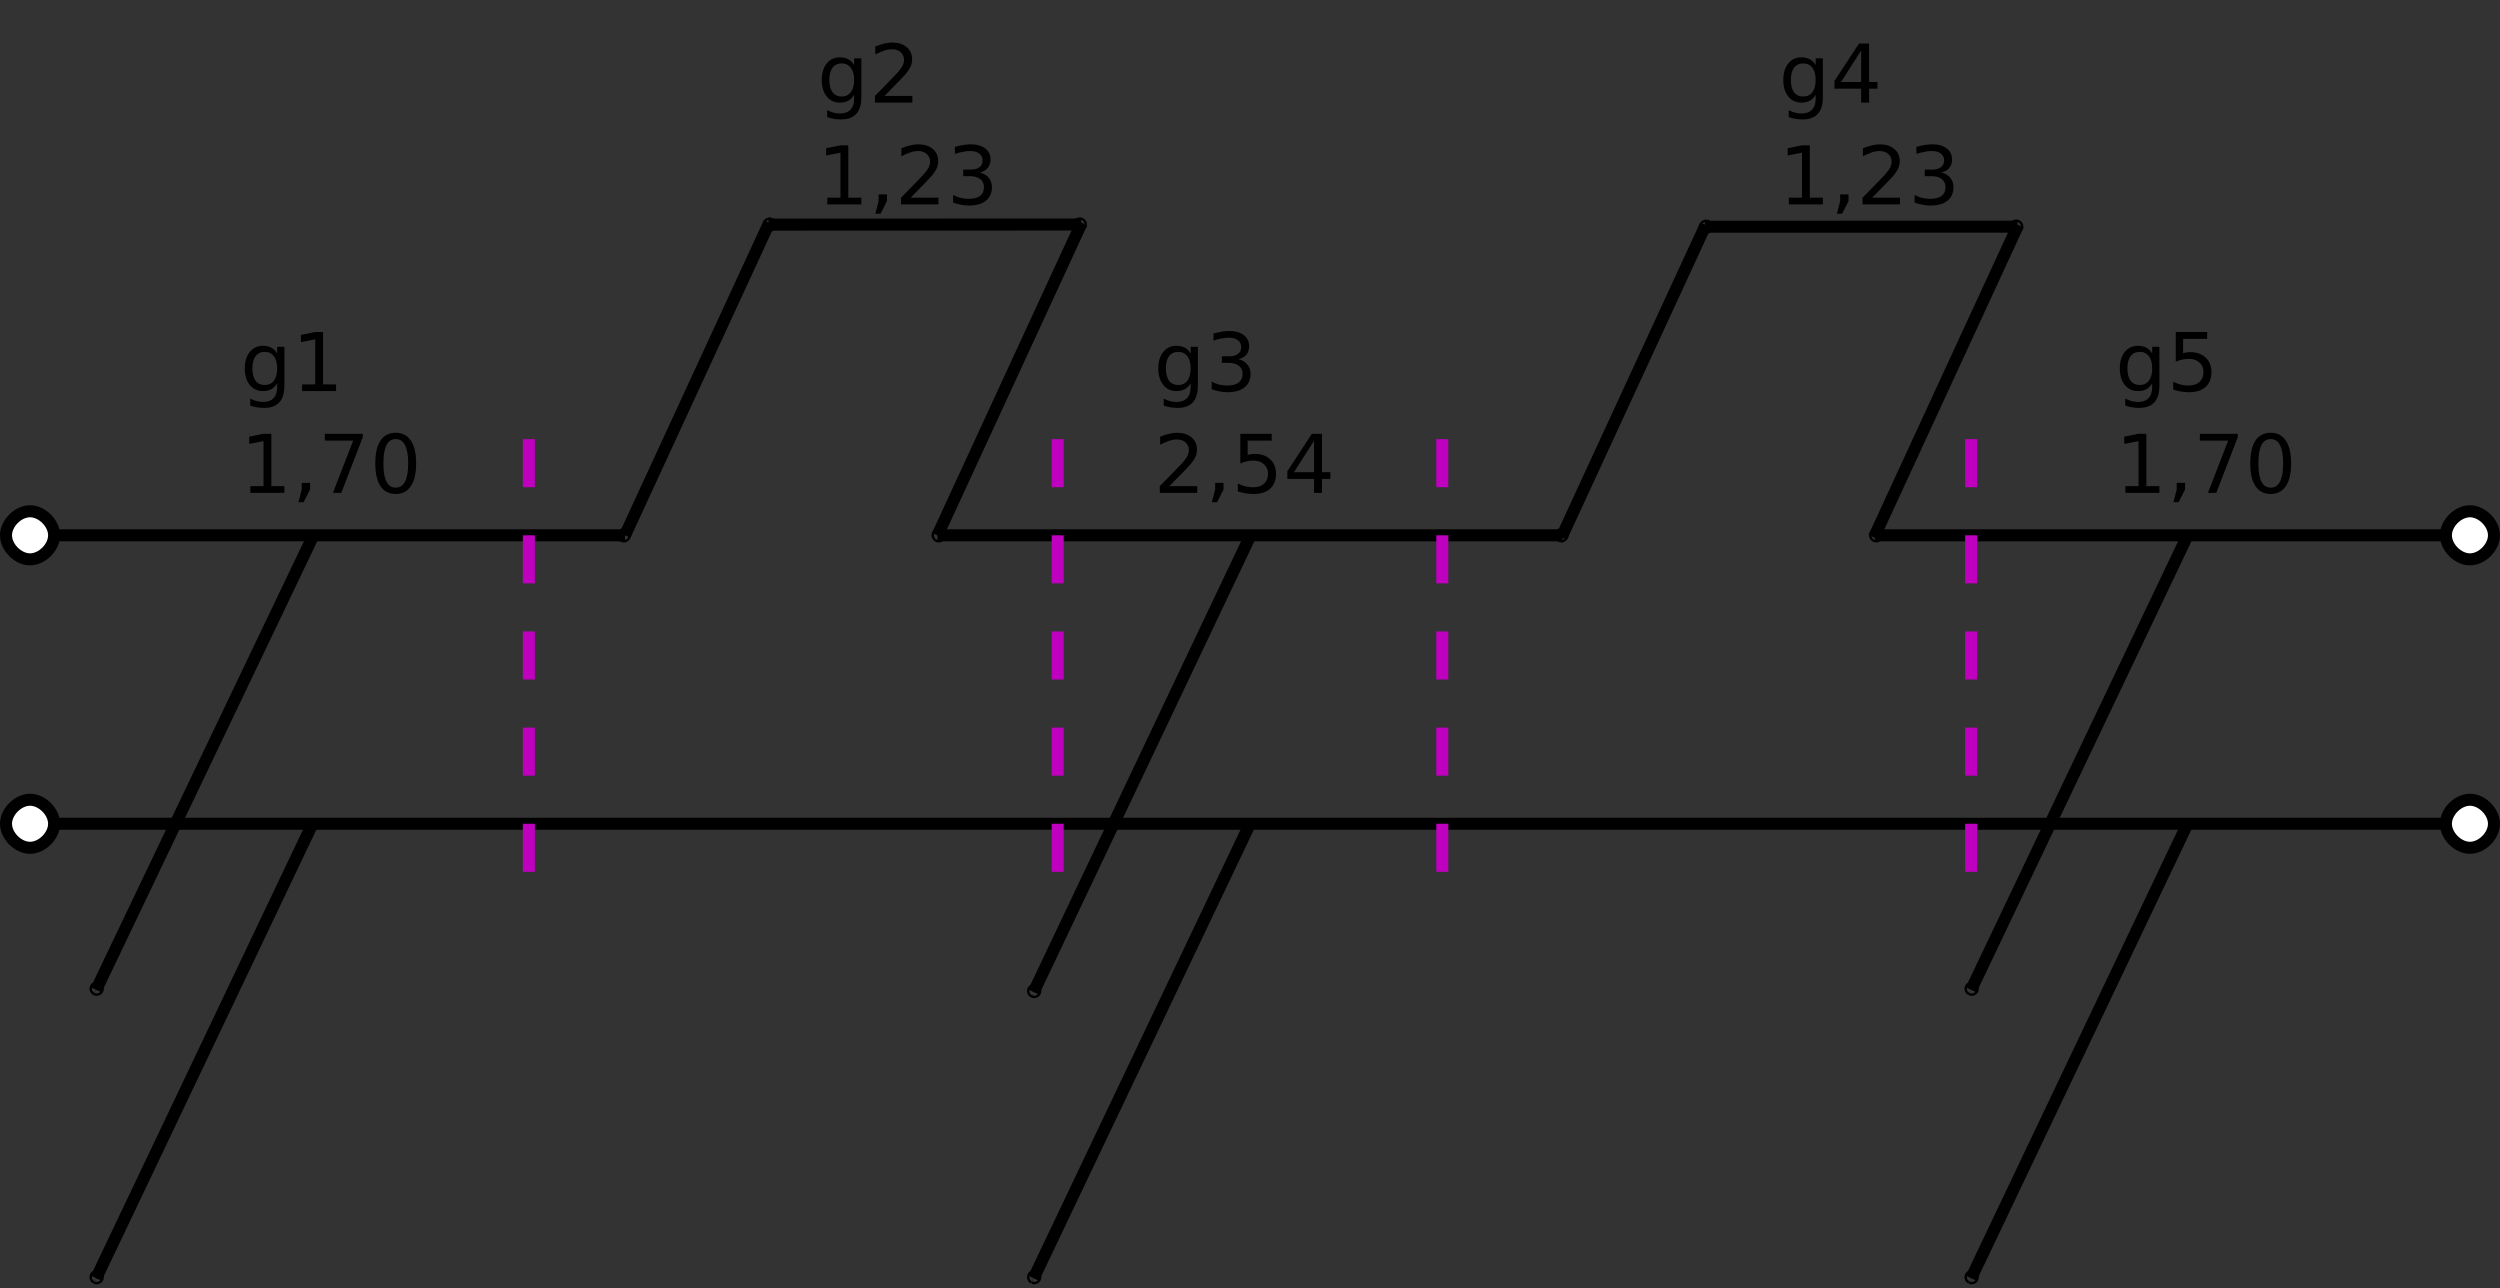 <?xml version="1.0" encoding="UTF-8" standalone="no"?>
<svg
   xmlns:dc="http://purl.org/dc/elements/1.1/"
   xmlns:cc="http://creativecommons.org/ns#"
   xmlns:rdf="http://www.w3.org/1999/02/22-rdf-syntax-ns#"
   xmlns:svg="http://www.w3.org/2000/svg"
   xmlns="http://www.w3.org/2000/svg"
   viewBox="0 0 386.052 198.903"
   height="198.903"
   width="386.052"
   xml:space="preserve"
   version="1.1"
   id="svg2"><rect x="0" y="0" width="386.052" height="198.903" fill="#333333" stroke="none"/><defs
     id="defs6" /><g
     transform="matrix(1.25,0,0,-1.25,0,198.903)"
     id="g10"><g
       id="g12"><g
         transform="matrix(1,0,0,-1,0,159.122)"
         id="g14"><path
           id="path16"
           style="fill:none;stroke:#000000;stroke-width:1.485;stroke-linecap:butt;stroke-linejoin:miter;stroke-miterlimit:4;stroke-dasharray:none;stroke-opacity:1"
           d="m 6.684,101.766 295.476,0" /></g><path
         id="path18"
         style="fill:#ffffff;fill-opacity:1;fill-rule:nonzero;stroke:none"
         d="m 0.742,57.357 c 0,1.484 1.485,2.968 2.969,2.968 1.484,0 2.973,-1.484 2.973,-2.968 0,-1.485 -1.489,-2.969 -2.973,-2.969 -1.484,0 -2.969,1.484 -2.969,2.969 z" /><g
         transform="matrix(1,0,0,-1,0,159.122)"
         id="g20"><path
           id="path22"
           style="fill:none;stroke:#000000;stroke-width:1.485;stroke-linecap:butt;stroke-linejoin:miter;stroke-miterlimit:4;stroke-dasharray:none;stroke-opacity:1"
           d="m 0.742,101.766 c 0,-1.485 1.485,-2.969 2.969,-2.969 1.484,0 2.973,1.484 2.973,2.969 0,1.484 -1.489,2.968 -2.973,2.968 -1.484,0 -2.969,-1.484 -2.969,-2.968" /></g><path
         id="path24"
         style="fill:#ffffff;fill-opacity:1;fill-rule:nonzero;stroke:none"
         d="m 308.098,57.357 c 0,-1.485 -1.485,-2.969 -2.969,-2.969 -1.484,0 -2.969,1.484 -2.969,2.969 0,1.484 1.485,2.968 2.969,2.968 1.484,0 2.969,-1.484 2.969,-2.968 z" /><g
         transform="matrix(1,0,0,-1,0,159.122)"
         id="g26"><path
           id="path28"
           style="fill:none;stroke:#000000;stroke-width:1.485;stroke-linecap:butt;stroke-linejoin:miter;stroke-miterlimit:4;stroke-dasharray:none;stroke-opacity:1"
           d="m 308.098,101.766 c 0,1.484 -1.485,2.968 -2.969,2.968 -1.484,0 -2.969,-1.484 -2.969,-2.968 0,-1.485 1.485,-2.969 2.969,-2.969 1.484,0 2.969,1.484 2.969,2.969" /></g><g
         transform="matrix(1,0,0,-1,0,159.122)"
         id="g30"><path
           id="path32"
           style="fill:none;stroke:#000000;stroke-width:1.485;stroke-linecap:butt;stroke-linejoin:miter;stroke-miterlimit:4;stroke-dasharray:none;stroke-opacity:1"
           d="m 154.422,101.766 -26.727,56.14" /></g><path
         id="path34"
         style="fill:#000000;fill-opacity:1;fill-rule:nonzero;stroke:none"
         d="m 127.695,1.212 c -0.066,0.035 -0.105,0.133 -0.07,0.199 0.031,0.071 0.129,0.102 0.195,0.071 0.067,-0.032 0.106,-0.129 0.071,-0.196 -0.032,-0.07 -0.129,-0.101 -0.196,-0.074 z" /><g
         transform="matrix(1,0,0,-1,0,159.122)"
         id="g36"><path
           id="path38"
           style="fill:none;stroke:#000000;stroke-width:1.485;stroke-linecap:butt;stroke-linejoin:miter;stroke-miterlimit:4;stroke-dasharray:none;stroke-opacity:1"
           d="m 127.695,157.91 c -0.066,-0.035 -0.105,-0.133 -0.07,-0.199 0.031,-0.07 0.129,-0.102 0.195,-0.07 0.067,0.031 0.106,0.129 0.071,0.195 -0.032,0.07 -0.129,0.102 -0.196,0.074" /></g><g
         transform="matrix(1,0,0,-1,0,159.122)"
         id="g40"><path
           id="path42"
           style="fill:none;stroke:#000000;stroke-width:1.485;stroke-linecap:butt;stroke-linejoin:miter;stroke-miterlimit:4;stroke-dasharray:none;stroke-opacity:1"
           d="M 38.605,66.375 11.879,122.273" /></g><path
         id="path44"
         style="fill:#000000;fill-opacity:1;fill-rule:nonzero;stroke:none"
         d="m 11.879,36.849 c -0.067,0.035 -0.102,0.133 -0.07,0.199 0.031,0.066 0.129,0.102 0.199,0.07 0.066,-0.031 0.101,-0.129 0.066,-0.199 -0.031,-0.066 -0.129,-0.101 -0.195,-0.07 z" /><g
         transform="matrix(1,0,0,-1,0,159.122)"
         id="g46"><path
           id="path48"
           style="fill:none;stroke:#000000;stroke-width:1.485;stroke-linecap:butt;stroke-linejoin:miter;stroke-miterlimit:4;stroke-dasharray:none;stroke-opacity:1"
           d="m 11.879,122.273 c -0.067,-0.035 -0.102,-0.132 -0.07,-0.199 0.031,-0.066 0.129,-0.101 0.199,-0.07 0.066,0.031 0.101,0.129 0.066,0.199 -0.031,0.067 -0.129,0.102 -0.195,0.07" /></g><g
         transform="matrix(1,0,0,-1,0,159.122)"
         id="g50"><path
           id="path52"
           style="fill:none;stroke:#000000;stroke-width:1.485;stroke-linecap:butt;stroke-linejoin:miter;stroke-miterlimit:4;stroke-dasharray:none;stroke-opacity:1"
           d="m 38.605,101.766 -26.726,56.14" /></g><path
         id="path54"
         style="fill:#000000;fill-opacity:1;fill-rule:nonzero;stroke:none"
         d="m 11.879,1.212 c -0.067,0.035 -0.102,0.133 -0.07,0.199 0.031,0.071 0.129,0.102 0.199,0.071 C 12.074,1.45 12.109,1.353 12.074,1.286 12.043,1.216 11.945,1.185 11.879,1.212 Z" /><g
         transform="matrix(1,0,0,-1,0,159.122)"
         id="g56"><path
           id="path58"
           style="fill:none;stroke:#000000;stroke-width:1.485;stroke-linecap:butt;stroke-linejoin:miter;stroke-miterlimit:4;stroke-dasharray:none;stroke-opacity:1"
           d="m 11.879,157.91 c -0.067,-0.035 -0.102,-0.133 -0.07,-0.199 0.031,-0.07 0.129,-0.102 0.199,-0.07 0.066,0.031 0.101,0.129 0.066,0.195 -0.031,0.07 -0.129,0.102 -0.195,0.074" /></g><g
         transform="matrix(1,0,0,-1,0,159.122)"
         id="g60"><path
           id="path62"
           style="fill:none;stroke:#000000;stroke-width:1.485;stroke-linecap:butt;stroke-linejoin:miter;stroke-miterlimit:4;stroke-dasharray:none;stroke-opacity:1"
           d="m 270.234,101.766 -26.726,56.14" /></g><path
         id="path64"
         style="fill:#000000;fill-opacity:1;fill-rule:nonzero;stroke:none"
         d="m 243.508,1.212 c -0.067,0.035 -0.102,0.133 -0.067,0.199 0.032,0.071 0.129,0.102 0.196,0.071 0.066,-0.032 0.101,-0.129 0.07,-0.196 -0.031,-0.07 -0.129,-0.101 -0.199,-0.074 z" /><g
         transform="matrix(1,0,0,-1,0,159.122)"
         id="g66"><path
           id="path68"
           style="fill:none;stroke:#000000;stroke-width:1.485;stroke-linecap:butt;stroke-linejoin:miter;stroke-miterlimit:4;stroke-dasharray:none;stroke-opacity:1"
           d="m 243.508,157.91 c -0.067,-0.035 -0.102,-0.133 -0.067,-0.199 0.032,-0.07 0.129,-0.102 0.196,-0.07 0.066,0.031 0.101,0.129 0.07,0.195 -0.031,0.07 -0.129,0.102 -0.199,0.074" /></g><g
         transform="matrix(1,0,0,-1,0,159.122)"
         id="g70"><path
           id="path72"
           style="fill:none;stroke:#000000;stroke-width:1.485;stroke-linecap:butt;stroke-linejoin:miter;stroke-miterlimit:4;stroke-dasharray:none;stroke-opacity:1"
           d="M 133.543,27.738 94.938,27.75" /></g><path
         id="path74"
         style="fill:#000000;fill-opacity:1;fill-rule:nonzero;stroke:none"
         d="m 133.543,131.384 c 0,-0.074 -0.074,-0.148 -0.148,-0.148 -0.075,0 -0.149,0.074 -0.149,0.148 -0.004,0.074 0.07,0.148 0.145,0.148 0.074,0 0.148,-0.074 0.152,-0.148 z" /><g
         transform="matrix(1,0,0,-1,0,159.122)"
         id="g76"><path
           id="path78"
           style="fill:none;stroke:#000000;stroke-width:1.485;stroke-linecap:butt;stroke-linejoin:miter;stroke-miterlimit:4;stroke-dasharray:none;stroke-opacity:1"
           d="m 133.543,27.738 c 0,0.074 -0.074,0.149 -0.148,0.149 -0.075,0 -0.149,-0.075 -0.149,-0.149 -0.004,-0.074 0.07,-0.148 0.145,-0.148 0.074,0 0.148,0.074 0.152,0.148" /></g><path
         id="path80"
         style="fill:#000000;fill-opacity:1;fill-rule:nonzero;stroke:none"
         d="m 94.938,131.372 c -0.004,0.075 0.07,0.149 0.144,0.149 0.074,0 0.148,-0.074 0.152,-0.149 0,-0.074 -0.074,-0.148 -0.148,-0.148 -0.074,0 -0.148,0.074 -0.148,0.148 z" /><g
         transform="matrix(1,0,0,-1,0,159.122)"
         id="g82"><path
           id="path84"
           style="fill:none;stroke:#000000;stroke-width:1.485;stroke-linecap:butt;stroke-linejoin:miter;stroke-miterlimit:4;stroke-dasharray:none;stroke-opacity:1"
           d="m 94.938,27.75 c -0.004,-0.074 0.07,-0.148 0.144,-0.148 0.074,0 0.148,0.074 0.152,0.148 0,0.074 -0.074,0.148 -0.148,0.148 -0.074,0 -0.148,-0.074 -0.148,-0.148" /></g><g
         transform="matrix(1,0,0,-1,0,159.122)"
         id="g86"><path
           id="path88"
           style="fill:none;stroke:#000000;stroke-width:1.485;stroke-linecap:butt;stroke-linejoin:miter;stroke-miterlimit:4;stroke-dasharray:none;stroke-opacity:1"
           d="m 6.684,66.129 70.527,0" /></g><path
         id="path90"
         style="fill:#ffffff;fill-opacity:1;fill-rule:nonzero;stroke:none"
         d="m 0.742,92.993 c 0,1.485 1.485,2.969 2.969,2.969 1.484,0 2.973,-1.484 2.973,-2.969 0,-1.484 -1.489,-2.972 -2.973,-2.972 -1.484,0 -2.969,1.488 -2.969,2.972 z" /><g
         transform="matrix(1,0,0,-1,0,159.122)"
         id="g92"><path
           id="path94"
           style="fill:none;stroke:#000000;stroke-width:1.485;stroke-linecap:butt;stroke-linejoin:miter;stroke-miterlimit:4;stroke-dasharray:none;stroke-opacity:1"
           d="m 0.742,66.129 c 0,-1.484 1.485,-2.969 2.969,-2.969 1.484,0 2.973,1.485 2.973,2.969 0,1.484 -1.489,2.973 -2.973,2.973 -1.484,0 -2.969,-1.489 -2.969,-2.973" /></g><path
         id="path96"
         style="fill:#000000;fill-opacity:1;fill-rule:nonzero;stroke:none"
         d="m 77.211,92.993 c 0,-0.074 -0.074,-0.148 -0.149,-0.148 -0.074,0 -0.148,0.074 -0.148,0.148 0,0.075 0.074,0.149 0.148,0.149 0.075,0 0.149,-0.074 0.149,-0.149 z" /><g
         transform="matrix(1,0,0,-1,0,159.122)"
         id="g98"><path
           id="path100"
           style="fill:none;stroke:#000000;stroke-width:1.485;stroke-linecap:butt;stroke-linejoin:miter;stroke-miterlimit:4;stroke-dasharray:none;stroke-opacity:1"
           d="m 77.211,66.129 c 0,0.074 -0.074,0.148 -0.149,0.148 -0.074,0 -0.148,-0.074 -0.148,-0.148 0,-0.074 0.074,-0.149 0.148,-0.149 0.075,0 0.149,0.075 0.149,0.149" /></g><g
         transform="matrix(1,0,0,-1,0,159.122)"
         id="g102"><path
           id="path104"
           style="fill:none;stroke:#000000;stroke-width:1.485;stroke-linecap:butt;stroke-linejoin:miter;stroke-miterlimit:4;stroke-dasharray:none;stroke-opacity:1"
           d="m 115.816,66.129 77.211,0" /></g><path
         id="path106"
         style="fill:#000000;fill-opacity:1;fill-rule:nonzero;stroke:none"
         d="m 115.816,92.993 c 0,0.075 0.075,0.149 0.149,0.149 0.074,0 0.148,-0.074 0.148,-0.149 0,-0.074 -0.074,-0.148 -0.148,-0.148 -0.074,0 -0.149,0.074 -0.149,0.148 z" /><g
         transform="matrix(1,0,0,-1,0,159.122)"
         id="g108"><path
           id="path110"
           style="fill:none;stroke:#000000;stroke-width:1.485;stroke-linecap:butt;stroke-linejoin:miter;stroke-miterlimit:4;stroke-dasharray:none;stroke-opacity:1"
           d="m 115.816,66.129 c 0,-0.074 0.075,-0.149 0.149,-0.149 0.074,0 0.148,0.075 0.148,0.149 0,0.074 -0.074,0.148 -0.148,0.148 -0.074,0 -0.149,-0.074 -0.149,-0.148" /></g><path
         id="path112"
         style="fill:#000000;fill-opacity:1;fill-rule:nonzero;stroke:none"
         d="m 193.027,92.993 c 0,-0.074 -0.074,-0.148 -0.148,-0.148 -0.074,0 -0.149,0.074 -0.149,0.148 0,0.075 0.075,0.149 0.149,0.149 0.074,0 0.148,-0.074 0.148,-0.149 z" /><g
         transform="matrix(1,0,0,-1,0,159.122)"
         id="g114"><path
           id="path116"
           style="fill:none;stroke:#000000;stroke-width:1.485;stroke-linecap:butt;stroke-linejoin:miter;stroke-miterlimit:4;stroke-dasharray:none;stroke-opacity:1"
           d="m 193.027,66.129 c 0,0.074 -0.074,0.148 -0.148,0.148 -0.074,0 -0.149,-0.074 -0.149,-0.148 0,-0.074 0.075,-0.149 0.149,-0.149 0.074,0 0.148,0.075 0.148,0.149" /></g><g
         transform="matrix(1,0,0,-1,0,159.122)"
         id="g118"><path
           id="path120"
           style="fill:none;stroke:#000000;stroke-width:1.485;stroke-linecap:butt;stroke-linejoin:miter;stroke-miterlimit:4;stroke-dasharray:none;stroke-opacity:1"
           d="m 302.16,66.129 -70.527,0" /></g><path
         id="path122"
         style="fill:#ffffff;fill-opacity:1;fill-rule:nonzero;stroke:none"
         d="m 308.098,92.993 c 0,-1.484 -1.485,-2.972 -2.969,-2.972 -1.484,0 -2.969,1.488 -2.969,2.972 0,1.485 1.485,2.969 2.969,2.969 1.484,0 2.969,-1.484 2.969,-2.969 z" /><g
         transform="matrix(1,0,0,-1,0,159.122)"
         id="g124"><path
           id="path126"
           style="fill:none;stroke:#000000;stroke-width:1.485;stroke-linecap:butt;stroke-linejoin:miter;stroke-miterlimit:4;stroke-dasharray:none;stroke-opacity:1"
           d="m 308.098,66.129 c 0,1.484 -1.485,2.973 -2.969,2.973 -1.484,0 -2.969,-1.489 -2.969,-2.973 0,-1.484 1.485,-2.969 2.969,-2.969 1.484,0 2.969,1.485 2.969,2.969" /></g><path
         id="path128"
         style="fill:#000000;fill-opacity:1;fill-rule:nonzero;stroke:none"
         d="m 231.633,92.993 c 0,0.075 0.074,0.149 0.148,0.149 0.074,0 0.149,-0.074 0.149,-0.149 0,-0.074 -0.075,-0.148 -0.149,-0.148 -0.074,0 -0.148,0.074 -0.148,0.148 z" /><g
         transform="matrix(1,0,0,-1,0,159.122)"
         id="g130"><path
           id="path132"
           style="fill:none;stroke:#000000;stroke-width:1.485;stroke-linecap:butt;stroke-linejoin:miter;stroke-miterlimit:4;stroke-dasharray:none;stroke-opacity:1"
           d="m 231.633,66.129 c 0,-0.074 0.074,-0.149 0.148,-0.149 0.074,0 0.149,0.075 0.149,0.149 0,0.074 -0.075,0.148 -0.149,0.148 -0.074,0 -0.148,-0.074 -0.148,-0.148" /></g><g
         transform="matrix(1,0,0,-1,0,159.122)"
         id="g134"><path
           id="path136"
           style="fill:none;stroke:#bf00bf;stroke-width:1.485;stroke-linecap:butt;stroke-linejoin:miter;stroke-miterlimit:4;stroke-dasharray:5.939, 5.939;stroke-dashoffset:0;stroke-opacity:1"
           d="m 65.332,54.25 0,53.457" /></g><g
         transform="matrix(1,0,0,-1,0,159.122)"
         id="g138"><path
           id="path140"
           style="fill:none;stroke:#bf00bf;stroke-width:1.485;stroke-linecap:butt;stroke-linejoin:miter;stroke-miterlimit:4;stroke-dasharray:5.939, 5.939;stroke-dashoffset:0;stroke-opacity:1"
           d="m 130.664,54.25 0,53.457" /></g><g
         transform="matrix(1,0,0,-1,0,159.122)"
         id="g142"><path
           id="path144"
           style="fill:none;stroke:#bf00bf;stroke-width:1.485;stroke-linecap:butt;stroke-linejoin:miter;stroke-miterlimit:4;stroke-dasharray:5.939, 5.939;stroke-dashoffset:0;stroke-opacity:1"
           d="m 178.176,54.25 0,53.457" /></g><g
         transform="matrix(1,0,0,-1,0,159.122)"
         id="g146"><path
           id="path148"
           style="fill:none;stroke:#bf00bf;stroke-width:1.485;stroke-linecap:butt;stroke-linejoin:miter;stroke-miterlimit:4;stroke-dasharray:5.939, 5.939;stroke-dashoffset:0;stroke-opacity:1"
           d="m 243.508,54.25 0,53.457" /></g><g
         transform="matrix(1,0,0,-1,0,159.122)"
         id="g150"><path
           id="path152"
           style="fill:none;stroke:#000000;stroke-width:1.485;stroke-linecap:butt;stroke-linejoin:miter;stroke-miterlimit:4;stroke-dasharray:none;stroke-opacity:1"
           d="m 154.422,66.27 -26.727,56.285" /></g><path
         id="path154"
         style="fill:#000000;fill-opacity:1;fill-rule:nonzero;stroke:none"
         d="m 127.695,36.568 c -0.066,0.031 -0.105,0.132 -0.07,0.199 0.031,0.066 0.129,0.101 0.195,0.07 0.067,-0.031 0.106,-0.129 0.071,-0.199 -0.032,-0.066 -0.129,-0.102 -0.196,-0.07 z" /><g
         transform="matrix(1,0,0,-1,0,159.122)"
         id="g156"><path
           id="path158"
           style="fill:none;stroke:#000000;stroke-width:1.485;stroke-linecap:butt;stroke-linejoin:miter;stroke-miterlimit:4;stroke-dasharray:none;stroke-opacity:1"
           d="m 127.695,122.555 c -0.066,-0.032 -0.105,-0.133 -0.07,-0.2 0.031,-0.066 0.129,-0.101 0.195,-0.07 0.067,0.031 0.106,0.129 0.071,0.199 -0.032,0.067 -0.129,0.102 -0.196,0.071" /></g><g
         transform="matrix(1,0,0,-1,0,159.122)"
         id="g160"><path
           id="path162"
           style="fill:none;stroke:#000000;stroke-width:1.485;stroke-linecap:butt;stroke-linejoin:miter;stroke-miterlimit:4;stroke-dasharray:none;stroke-opacity:1"
           d="m 270.234,66.164 -26.726,56.109" /></g><path
         id="path164"
         style="fill:#000000;fill-opacity:1;fill-rule:nonzero;stroke:none"
         d="m 243.508,36.849 c -0.067,0.035 -0.102,0.133 -0.067,0.199 0.032,0.066 0.129,0.102 0.196,0.07 0.066,-0.031 0.101,-0.129 0.07,-0.199 -0.031,-0.066 -0.129,-0.101 -0.199,-0.07 z" /><g
         transform="matrix(1,0,0,-1,0,159.122)"
         id="g166"><path
           id="path168"
           style="fill:none;stroke:#000000;stroke-width:1.485;stroke-linecap:butt;stroke-linejoin:miter;stroke-miterlimit:4;stroke-dasharray:none;stroke-opacity:1"
           d="m 243.508,122.273 c -0.067,-0.035 -0.102,-0.132 -0.067,-0.199 0.032,-0.066 0.129,-0.101 0.196,-0.07 0.066,0.031 0.101,0.129 0.07,0.199 -0.031,0.067 -0.129,0.102 -0.199,0.07" /></g><g
         transform="matrix(1,0,0,-1,0,159.122)"
         id="g170"><path
           id="path172"
           style="fill:none;stroke:#000000;stroke-width:1.485;stroke-linecap:butt;stroke-linejoin:miter;stroke-miterlimit:4;stroke-dasharray:none;stroke-opacity:1"
           d="M 133.633,27.523 115.816,66.129" /></g><g
         transform="matrix(1,0,0,-1,0,159.122)"
         id="g174"><path
           id="path176"
           style="fill:none;stroke:#000000;stroke-width:1.485;stroke-linecap:butt;stroke-linejoin:miter;stroke-miterlimit:4;stroke-dasharray:none;stroke-opacity:1"
           d="M 95.027,27.523 77.211,66.129" /></g><g
         transform="matrix(1,0,0,-1,0,159.122)"
         id="g178"><path
           id="path180"
           style="fill:none;stroke:#000000;stroke-width:1.485;stroke-linecap:butt;stroke-linejoin:miter;stroke-miterlimit:4;stroke-dasharray:none;stroke-opacity:1"
           d="m 249.223,28 -38.602,0.012" /></g><path
         id="path182"
         style="fill:#000000;fill-opacity:1;fill-rule:nonzero;stroke:none"
         d="m 249.223,131.122 c 0,-0.074 -0.075,-0.148 -0.149,-0.148 -0.074,0 -0.148,0.074 -0.148,0.148 0,0.075 0.074,0.149 0.148,0.149 0.074,0 0.149,-0.074 0.149,-0.149 z" /><g
         transform="matrix(1,0,0,-1,0,159.122)"
         id="g184"><path
           id="path186"
           style="fill:none;stroke:#000000;stroke-width:1.485;stroke-linecap:butt;stroke-linejoin:miter;stroke-miterlimit:4;stroke-dasharray:none;stroke-opacity:1"
           d="m 249.223,28 c 0,0.074 -0.075,0.148 -0.149,0.148 -0.074,0 -0.148,-0.074 -0.148,-0.148 0,-0.074 0.074,-0.148 0.148,-0.148 0.074,0 0.149,0.074 0.149,0.148" /></g><path
         id="path188"
         style="fill:#000000;fill-opacity:1;fill-rule:nonzero;stroke:none"
         d="m 210.621,131.111 c 0,0.074 0.074,0.148 0.149,0.148 0.074,0 0.148,-0.074 0.148,-0.148 0,-0.075 -0.074,-0.149 -0.148,-0.149 -0.075,0 -0.149,0.074 -0.149,0.149 z" /><g
         transform="matrix(1,0,0,-1,0,159.122)"
         id="g190"><path
           id="path192"
           style="fill:none;stroke:#000000;stroke-width:1.485;stroke-linecap:butt;stroke-linejoin:miter;stroke-miterlimit:4;stroke-dasharray:none;stroke-opacity:1"
           d="m 210.621,28.012 c 0,-0.074 0.074,-0.149 0.149,-0.149 0.074,0 0.148,0.075 0.148,0.149 0,0.074 -0.074,0.148 -0.148,0.148 -0.075,0 -0.149,-0.074 -0.149,-0.148" /></g><g
         transform="matrix(1,0,0,-1,0,159.122)"
         id="g194"><path
           id="path196"
           style="fill:none;stroke:#000000;stroke-width:1.485;stroke-linecap:butt;stroke-linejoin:miter;stroke-miterlimit:4;stroke-dasharray:none;stroke-opacity:1"
           d="M 249.316,27.789 231.5,66.395" /></g><g
         transform="matrix(1,0,0,-1,0,159.122)"
         id="g198"><path
           id="path200"
           style="fill:none;stroke:#000000;stroke-width:1.485;stroke-linecap:butt;stroke-linejoin:miter;stroke-miterlimit:4;stroke-dasharray:none;stroke-opacity:1"
           d="m 210.715,27.789 -17.82,38.606" /></g><path
         id="path202"
         style="fill:#000000;fill-opacity:1;fill-rule:nonzero;stroke:none"
         d="m 34.242,113.607 c 0,0.656 -0.137,1.16 -0.406,1.515 -0.274,0.352 -0.648,0.532 -1.125,0.532 -0.492,0 -0.871,-0.18 -1.141,-0.532 -0.261,-0.355 -0.39,-0.859 -0.39,-1.515 0,-0.649 0.129,-1.153 0.39,-1.516 0.27,-0.355 0.649,-0.531 1.141,-0.531 0.477,0 0.851,0.176 1.125,0.531 0.269,0.363 0.406,0.867 0.406,1.516 z m 0.891,-2.125 c 0,-0.926 -0.211,-1.614 -0.625,-2.063 -0.406,-0.457 -1.039,-0.687 -1.891,-0.687 -0.312,0 -0.609,0.027 -0.89,0.078 -0.282,0.043 -0.555,0.109 -0.813,0.203 l 0,0.875 c 0.258,-0.145 0.516,-0.25 0.766,-0.313 0.258,-0.07 0.523,-0.109 0.797,-0.109 0.582,0 1.019,0.156 1.312,0.469 0.301,0.304 0.453,0.765 0.453,1.39 l 0,0.454 c -0.187,-0.325 -0.43,-0.571 -0.719,-0.735 -0.293,-0.156 -0.64,-0.234 -1.046,-0.234 -0.668,0 -1.211,0.254 -1.625,0.765 -0.407,0.508 -0.61,1.188 -0.61,2.032 0,0.843 0.203,1.519 0.61,2.031 0.414,0.508 0.957,0.766 1.625,0.766 0.406,0 0.753,-0.079 1.046,-0.235 0.289,-0.156 0.532,-0.398 0.719,-0.719 l 0,0.829 0.891,0 0,-4.797 z" /><path
         id="path204"
         style="fill:#000000;fill-opacity:1;fill-rule:nonzero;stroke:none"
         d="m 37.316,111.638 1.625,0 0,5.562 -1.765,-0.343 0,0.89 1.75,0.36 0.984,0 0,-6.469 1.61,0 0,-0.828 -4.204,0 0,0.828 z" /><path
         id="path206"
         style="fill:#000000;fill-opacity:1;fill-rule:nonzero;stroke:none"
         d="m 30.93,99.068 1.625,0 0,5.562 -1.766,-0.344 0,0.891 1.75,0.359 0.984,0 0,-6.468 1.61,0 0,-0.829 -4.203,0 0,0.829 z" /><path
         id="path208"
         style="fill:#000000;fill-opacity:1;fill-rule:nonzero;stroke:none"
         d="m 37.273,99.474 1.032,0 0,-0.828 -0.797,-1.563 -0.641,0 0.406,1.563 0,0.828 z" /><path
         id="path210"
         style="fill:#000000;fill-opacity:1;fill-rule:nonzero;stroke:none"
         d="m 40.129,105.536 4.687,0 0,-0.422 -2.656,-6.875 -1.031,0 2.5,6.454 -3.5,0 0,0.843 z" /><path
         id="path212"
         style="fill:#000000;fill-opacity:1;fill-rule:nonzero;stroke:none"
         d="m 48.879,104.88 c -0.5,0 -0.883,-0.25 -1.141,-0.75 -0.25,-0.5 -0.375,-1.25 -0.375,-2.25 0,-1 0.125,-1.75 0.375,-2.25 0.258,-0.5 0.641,-0.75 1.141,-0.75 0.519,0 0.906,0.25 1.156,0.75 0.258,0.5 0.391,1.25 0.391,2.25 0,1 -0.133,1.75 -0.391,2.25 -0.25,0.5 -0.637,0.75 -1.156,0.75 z m 0,0.781 c 0.82,0 1.445,-0.324 1.875,-0.968 0.437,-0.649 0.656,-1.586 0.656,-2.813 0,-1.23 -0.219,-2.168 -0.656,-2.812 -0.43,-0.649 -1.055,-0.969 -1.875,-0.969 -0.813,0 -1.438,0.32 -1.875,0.969 -0.43,0.644 -0.641,1.582 -0.641,2.812 0,1.227 0.211,2.164 0.641,2.813 0.437,0.644 1.062,0.968 1.875,0.968 z" /><path
         id="path214"
         style="fill:#000000;fill-opacity:1;fill-rule:nonzero;stroke:none"
         d="m 265.875,113.607 c 0,0.656 -0.137,1.16 -0.406,1.515 -0.274,0.352 -0.649,0.532 -1.125,0.532 -0.492,0 -0.871,-0.18 -1.141,-0.532 -0.262,-0.355 -0.391,-0.859 -0.391,-1.515 0,-0.649 0.129,-1.153 0.391,-1.516 0.27,-0.355 0.649,-0.531 1.141,-0.531 0.476,0 0.851,0.176 1.125,0.531 0.269,0.363 0.406,0.867 0.406,1.516 z m 0.891,-2.125 c 0,-0.926 -0.211,-1.614 -0.625,-2.063 -0.407,-0.457 -1.039,-0.687 -1.891,-0.687 -0.312,0 -0.609,0.027 -0.891,0.078 -0.281,0.043 -0.554,0.109 -0.812,0.203 l 0,0.875 c 0.258,-0.145 0.515,-0.25 0.765,-0.313 0.258,-0.07 0.524,-0.109 0.797,-0.109 0.582,0 1.02,0.156 1.313,0.469 0.301,0.304 0.453,0.765 0.453,1.39 l 0,0.454 c -0.187,-0.325 -0.43,-0.571 -0.719,-0.735 -0.293,-0.156 -0.64,-0.234 -1.047,-0.234 -0.668,0 -1.211,0.254 -1.625,0.765 -0.406,0.508 -0.609,1.188 -0.609,2.032 0,0.843 0.203,1.519 0.609,2.031 0.414,0.508 0.957,0.766 1.625,0.766 0.407,0 0.754,-0.079 1.047,-0.235 0.289,-0.156 0.532,-0.398 0.719,-0.719 l 0,0.829 0.891,0 0,-4.797 z" /><path
         id="path216"
         style="fill:#000000;fill-opacity:1;fill-rule:nonzero;stroke:none"
         d="m 268.789,118.107 3.875,0 0,-0.844 -2.969,0 0,-1.781 c 0.145,0.05 0.285,0.086 0.422,0.109 0.145,0.02 0.289,0.031 0.438,0.031 0.812,0 1.453,-0.226 1.922,-0.672 0.476,-0.437 0.718,-1.039 0.718,-1.796 0,-0.793 -0.246,-1.407 -0.734,-1.844 -0.481,-0.43 -1.168,-0.641 -2.063,-0.641 -0.304,0 -0.617,0.028 -0.937,0.078 -0.313,0.055 -0.641,0.129 -0.984,0.235 l 0,0.984 c 0.3,-0.156 0.609,-0.277 0.921,-0.359 0.313,-0.075 0.641,-0.11 0.985,-0.11 0.562,0 1.004,0.145 1.328,0.438 0.332,0.301 0.5,0.707 0.5,1.219 0,0.5 -0.168,0.894 -0.5,1.187 -0.324,0.301 -0.766,0.453 -1.328,0.453 -0.262,0 -0.528,-0.031 -0.797,-0.094 -0.262,-0.054 -0.527,-0.14 -0.797,-0.265 l 0,3.672 z" /><path
         id="path218"
         style="fill:#000000;fill-opacity:1;fill-rule:nonzero;stroke:none"
         d="m 262.562,99.068 1.626,0 0,5.562 -1.766,-0.344 0,0.891 1.75,0.359 0.984,0 0,-6.468 1.61,0 0,-0.829 -4.204,0 0,0.829 z" /><path
         id="path220"
         style="fill:#000000;fill-opacity:1;fill-rule:nonzero;stroke:none"
         d="m 268.902,99.474 1.032,0 0,-0.828 -0.797,-1.563 -0.641,0 0.406,1.563 0,0.828 z" /><path
         id="path222"
         style="fill:#000000;fill-opacity:1;fill-rule:nonzero;stroke:none"
         d="m 271.762,105.536 4.687,0 0,-0.422 -2.656,-6.875 -1.031,0 2.5,6.454 -3.5,0 0,0.843 z" /><path
         id="path224"
         style="fill:#000000;fill-opacity:1;fill-rule:nonzero;stroke:none"
         d="m 280.508,104.88 c -0.5,0 -0.883,-0.25 -1.141,-0.75 -0.25,-0.5 -0.375,-1.25 -0.375,-2.25 0,-1 0.125,-1.75 0.375,-2.25 0.258,-0.5 0.641,-0.75 1.141,-0.75 0.519,0 0.906,0.25 1.156,0.75 0.258,0.5 0.391,1.25 0.391,2.25 0,1 -0.133,1.75 -0.391,2.25 -0.25,0.5 -0.637,0.75 -1.156,0.75 z m 0,0.781 c 0.82,0 1.445,-0.324 1.875,-0.968 0.437,-0.649 0.656,-1.586 0.656,-2.813 0,-1.23 -0.219,-2.168 -0.656,-2.812 -0.43,-0.649 -1.055,-0.969 -1.875,-0.969 -0.813,0 -1.438,0.32 -1.875,0.969 -0.43,0.644 -0.641,1.582 -0.641,2.812 0,1.227 0.211,2.164 0.641,2.813 0.437,0.644 1.062,0.968 1.875,0.968 z" /><path
         id="path226"
         style="fill:#000000;fill-opacity:1;fill-rule:nonzero;stroke:none"
         d="m 105.516,149.243 c 0,0.657 -0.137,1.161 -0.407,1.516 -0.273,0.352 -0.648,0.531 -1.125,0.531 -0.492,0 -0.871,-0.179 -1.14,-0.531 -0.262,-0.355 -0.391,-0.859 -0.391,-1.516 0,-0.648 0.129,-1.152 0.391,-1.515 0.269,-0.356 0.648,-0.531 1.14,-0.531 0.477,0 0.852,0.175 1.125,0.531 0.27,0.363 0.407,0.867 0.407,1.515 z m 0.89,-2.125 c 0,-0.925 -0.211,-1.613 -0.625,-2.062 -0.406,-0.457 -1.039,-0.688 -1.89,-0.688 -0.313,0 -0.61,0.028 -0.891,0.079 -0.281,0.042 -0.555,0.109 -0.812,0.203 l 0,0.875 c 0.257,-0.145 0.515,-0.25 0.765,-0.313 0.258,-0.07 0.524,-0.109 0.797,-0.109 0.582,0 1.02,0.156 1.312,0.469 0.301,0.304 0.454,0.765 0.454,1.39 l 0,0.453 c -0.188,-0.324 -0.43,-0.57 -0.719,-0.734 -0.293,-0.156 -0.641,-0.234 -1.047,-0.234 -0.668,0 -1.211,0.253 -1.625,0.765 -0.406,0.508 -0.609,1.188 -0.609,2.031 0,0.844 0.203,1.52 0.609,2.032 0.414,0.507 0.957,0.765 1.625,0.765 0.406,0 0.754,-0.078 1.047,-0.234 0.289,-0.156 0.531,-0.399 0.719,-0.719 l 0,0.828 0.89,0 0,-4.797 z" /><path
         id="path228"
         style="fill:#000000;fill-opacity:1;fill-rule:nonzero;stroke:none"
         d="m 109.273,147.275 3.438,0 0,-0.828 -4.625,0 0,0.828 c 0.375,0.382 0.883,0.906 1.531,1.562 0.645,0.656 1.051,1.078 1.219,1.266 0.312,0.351 0.531,0.648 0.656,0.89 0.125,0.25 0.188,0.493 0.188,0.735 0,0.383 -0.137,0.695 -0.407,0.937 -0.273,0.25 -0.625,0.375 -1.062,0.375 -0.313,0 -0.641,-0.058 -0.984,-0.172 -0.336,-0.105 -0.7,-0.265 -1.094,-0.484 l 0,1 c 0.394,0.156 0.765,0.273 1.109,0.359 0.344,0.082 0.66,0.125 0.953,0.125 0.75,0 1.348,-0.187 1.797,-0.562 0.457,-0.375 0.688,-0.883 0.688,-1.516 0,-0.304 -0.059,-0.59 -0.172,-0.859 -0.117,-0.262 -0.32,-0.574 -0.61,-0.938 -0.086,-0.093 -0.343,-0.371 -0.781,-0.828 -0.437,-0.449 -1.055,-1.078 -1.844,-1.89 z" /><path
         id="path230"
         style="fill:#000000;fill-opacity:1;fill-rule:nonzero;stroke:none"
         d="m 102.203,134.7 1.625,0 0,5.563 -1.766,-0.344 0,0.891 1.75,0.359 0.985,0 0,-6.469 1.609,0 0,-0.828 -4.203,0 0,0.828 z" /><path
         id="path232"
         style="fill:#000000;fill-opacity:1;fill-rule:nonzero;stroke:none"
         d="m 108.543,135.107 1.031,0 0,-0.828 -0.797,-1.563 -0.64,0 0.406,1.563 0,0.828 z" /><path
         id="path234"
         style="fill:#000000;fill-opacity:1;fill-rule:nonzero;stroke:none"
         d="m 112.496,134.7 3.438,0 0,-0.828 -4.625,0 0,0.828 c 0.375,0.383 0.882,0.907 1.531,1.563 0.644,0.656 1.051,1.078 1.219,1.266 0.312,0.351 0.531,0.648 0.656,0.89 0.125,0.25 0.187,0.492 0.187,0.735 0,0.382 -0.136,0.695 -0.406,0.937 -0.273,0.25 -0.625,0.375 -1.062,0.375 -0.313,0 -0.641,-0.059 -0.985,-0.172 -0.336,-0.105 -0.699,-0.265 -1.094,-0.484 l 0,1 c 0.395,0.156 0.766,0.273 1.11,0.359 0.344,0.082 0.66,0.125 0.953,0.125 0.75,0 1.348,-0.187 1.797,-0.562 0.457,-0.375 0.687,-0.883 0.687,-1.516 0,-0.305 -0.058,-0.59 -0.172,-0.859 -0.117,-0.262 -0.32,-0.575 -0.609,-0.938 -0.086,-0.094 -0.344,-0.371 -0.781,-0.828 -0.438,-0.449 -1.055,-1.078 -1.844,-1.891 z" /><path
         id="path236"
         style="fill:#000000;fill-opacity:1;fill-rule:nonzero;stroke:none"
         d="m 121.039,137.81 c 0.469,-0.106 0.832,-0.321 1.094,-0.641 0.269,-0.312 0.406,-0.703 0.406,-1.172 0,-0.718 -0.25,-1.277 -0.75,-1.672 -0.492,-0.398 -1.195,-0.593 -2.109,-0.593 -0.305,0 -0.618,0.031 -0.938,0.093 -0.324,0.063 -0.656,0.149 -1,0.266 l 0,0.953 c 0.27,-0.156 0.567,-0.277 0.891,-0.359 0.332,-0.086 0.676,-0.125 1.031,-0.125 0.613,0 1.082,0.117 1.406,0.359 0.321,0.25 0.485,0.61 0.485,1.078 0,0.426 -0.153,0.758 -0.453,1 -0.305,0.239 -0.719,0.36 -1.25,0.36 l -0.86,0 0,0.812 0.891,0 c 0.488,0 0.859,0.098 1.109,0.297 0.258,0.195 0.391,0.477 0.391,0.844 0,0.363 -0.137,0.644 -0.406,0.844 -0.262,0.207 -0.637,0.312 -1.125,0.312 -0.274,0 -0.563,-0.031 -0.875,-0.094 -0.313,-0.054 -0.653,-0.14 -1.016,-0.265 l 0,0.875 c 0.375,0.101 0.723,0.179 1.047,0.234 0.332,0.051 0.64,0.078 0.922,0.078 0.75,0 1.343,-0.172 1.781,-0.515 0.437,-0.336 0.656,-0.793 0.656,-1.375 0,-0.407 -0.117,-0.75 -0.344,-1.032 -0.23,-0.273 -0.558,-0.461 -0.984,-0.562 z" /><path
         id="path238"
         style="fill:#000000;fill-opacity:1;fill-rule:nonzero;stroke:none"
         d="m 147.09,113.607 c 0,0.656 -0.137,1.16 -0.406,1.515 -0.274,0.352 -0.649,0.532 -1.125,0.532 -0.493,0 -0.871,-0.18 -1.141,-0.532 -0.262,-0.355 -0.391,-0.859 -0.391,-1.515 0,-0.649 0.129,-1.153 0.391,-1.516 0.27,-0.355 0.648,-0.531 1.141,-0.531 0.476,0 0.851,0.176 1.125,0.531 0.269,0.363 0.406,0.867 0.406,1.516 z m 0.89,-2.125 c 0,-0.926 -0.21,-1.614 -0.625,-2.063 -0.406,-0.457 -1.039,-0.687 -1.89,-0.687 -0.313,0 -0.61,0.027 -0.891,0.078 -0.281,0.043 -0.554,0.109 -0.812,0.203 l 0,0.875 c 0.258,-0.145 0.515,-0.25 0.765,-0.313 0.258,-0.07 0.524,-0.109 0.797,-0.109 0.582,0 1.02,0.156 1.313,0.469 0.301,0.304 0.453,0.765 0.453,1.39 l 0,0.454 c -0.188,-0.325 -0.43,-0.571 -0.719,-0.735 -0.293,-0.156 -0.641,-0.234 -1.047,-0.234 -0.668,0 -1.211,0.254 -1.625,0.765 -0.406,0.508 -0.609,1.188 -0.609,2.032 0,0.843 0.203,1.519 0.609,2.031 0.414,0.508 0.957,0.766 1.625,0.766 0.406,0 0.754,-0.079 1.047,-0.235 0.289,-0.156 0.531,-0.398 0.719,-0.719 l 0,0.829 0.89,0 0,-4.797 z" /><path
         id="path240"
         style="fill:#000000;fill-opacity:1;fill-rule:nonzero;stroke:none"
         d="m 152.988,114.747 c 0.469,-0.105 0.832,-0.32 1.094,-0.64 0.27,-0.313 0.406,-0.703 0.406,-1.172 0,-0.719 -0.25,-1.278 -0.75,-1.672 -0.492,-0.399 -1.195,-0.594 -2.109,-0.594 -0.305,0 -0.617,0.031 -0.938,0.094 -0.324,0.062 -0.656,0.148 -1,0.266 l 0,0.953 c 0.27,-0.157 0.567,-0.278 0.891,-0.36 0.332,-0.086 0.676,-0.125 1.031,-0.125 0.614,0 1.082,0.117 1.407,0.36 0.32,0.25 0.484,0.609 0.484,1.078 0,0.426 -0.152,0.758 -0.453,1 -0.305,0.238 -0.719,0.359 -1.25,0.359 l -0.86,0 0,0.813 0.891,0 c 0.488,0 0.859,0.097 1.109,0.297 0.258,0.195 0.391,0.476 0.391,0.843 0,0.364 -0.137,0.645 -0.406,0.844 -0.262,0.207 -0.637,0.313 -1.125,0.313 -0.274,0 -0.563,-0.032 -0.875,-0.094 -0.313,-0.055 -0.653,-0.141 -1.016,-0.266 l 0,0.875 c 0.375,0.102 0.723,0.18 1.047,0.235 0.332,0.05 0.641,0.078 0.922,0.078 0.75,0 1.344,-0.172 1.781,-0.516 0.438,-0.336 0.656,-0.793 0.656,-1.375 0,-0.406 -0.117,-0.75 -0.343,-1.031 -0.231,-0.274 -0.559,-0.461 -0.985,-0.563 z" /><path
         id="path242"
         style="fill:#000000;fill-opacity:1;fill-rule:nonzero;stroke:none"
         d="m 144.465,99.068 3.437,0 0,-0.829 -4.625,0 0,0.829 c 0.375,0.382 0.883,0.906 1.532,1.562 0.644,0.656 1.05,1.078 1.218,1.266 0.313,0.351 0.532,0.648 0.657,0.89 0.125,0.25 0.187,0.493 0.187,0.735 0,0.383 -0.137,0.695 -0.406,0.937 -0.274,0.25 -0.625,0.375 -1.063,0.375 -0.312,0 -0.64,-0.058 -0.984,-0.172 -0.336,-0.105 -0.699,-0.265 -1.094,-0.484 l 0,1 c 0.395,0.156 0.766,0.273 1.11,0.359 0.343,0.082 0.66,0.125 0.953,0.125 0.75,0 1.347,-0.187 1.797,-0.562 0.457,-0.375 0.687,-0.883 0.687,-1.516 0,-0.304 -0.059,-0.59 -0.172,-0.859 -0.117,-0.262 -0.32,-0.574 -0.609,-0.938 -0.086,-0.093 -0.344,-0.371 -0.781,-0.828 -0.438,-0.449 -1.055,-1.078 -1.844,-1.89 z" /><path
         id="path244"
         style="fill:#000000;fill-opacity:1;fill-rule:nonzero;stroke:none"
         d="m 150.117,99.474 1.031,0 0,-0.828 -0.796,-1.563 -0.641,0 0.406,1.563 0,0.828 z" /><path
         id="path246"
         style="fill:#000000;fill-opacity:1;fill-rule:nonzero;stroke:none"
         d="m 153.227,105.536 3.875,0 0,-0.843 -2.969,0 0,-1.782 c 0.144,0.051 0.285,0.086 0.422,0.11 0.144,0.019 0.289,0.031 0.437,0.031 0.813,0 1.453,-0.227 1.922,-0.672 0.477,-0.437 0.719,-1.039 0.719,-1.797 0,-0.793 -0.246,-1.406 -0.735,-1.844 -0.48,-0.429 -1.168,-0.64 -2.062,-0.64 -0.305,0 -0.617,0.027 -0.938,0.078 -0.312,0.055 -0.64,0.129 -0.984,0.234 l 0,0.985 c 0.301,-0.157 0.609,-0.278 0.922,-0.36 0.312,-0.074 0.641,-0.109 0.984,-0.109 0.563,0 1.004,0.145 1.328,0.437 0.332,0.301 0.5,0.708 0.5,1.219 0,0.5 -0.168,0.895 -0.5,1.188 -0.324,0.301 -0.765,0.453 -1.328,0.453 -0.261,0 -0.527,-0.031 -0.797,-0.094 -0.261,-0.055 -0.527,-0.141 -0.796,-0.266 l 0,3.672 z" /><path
         id="path248"
         style="fill:#000000;fill-opacity:1;fill-rule:nonzero;stroke:none"
         d="m 162.332,104.677 -2.484,-3.891 2.484,0 0,3.891 z m -0.266,0.859 1.25,0 0,-4.75 1.032,0 0,-0.828 -1.032,0 0,-1.719 -0.984,0 0,1.719 -3.297,0 0,0.953 3.031,4.625 z" /><path
         id="path250"
         style="fill:#000000;fill-opacity:1;fill-rule:nonzero;stroke:none"
         d="m 224.301,149.243 c 0,0.657 -0.137,1.161 -0.406,1.516 -0.274,0.352 -0.649,0.531 -1.125,0.531 -0.493,0 -0.872,-0.179 -1.141,-0.531 -0.262,-0.355 -0.391,-0.859 -0.391,-1.516 0,-0.648 0.129,-1.152 0.391,-1.515 0.269,-0.356 0.648,-0.531 1.141,-0.531 0.476,0 0.851,0.175 1.125,0.531 0.269,0.363 0.406,0.867 0.406,1.515 z m 0.89,-2.125 c 0,-0.925 -0.211,-1.613 -0.625,-2.062 -0.406,-0.457 -1.039,-0.688 -1.89,-0.688 -0.313,0 -0.61,0.028 -0.891,0.079 -0.281,0.042 -0.555,0.109 -0.812,0.203 l 0,0.875 c 0.257,-0.145 0.515,-0.25 0.765,-0.313 0.258,-0.07 0.524,-0.109 0.797,-0.109 0.582,0 1.02,0.156 1.313,0.469 0.3,0.304 0.453,0.765 0.453,1.39 l 0,0.453 c -0.188,-0.324 -0.43,-0.57 -0.719,-0.734 -0.293,-0.156 -0.641,-0.234 -1.047,-0.234 -0.668,0 -1.211,0.253 -1.625,0.765 -0.406,0.508 -0.609,1.188 -0.609,2.031 0,0.844 0.203,1.52 0.609,2.032 0.414,0.507 0.957,0.765 1.625,0.765 0.406,0 0.754,-0.078 1.047,-0.234 0.289,-0.156 0.531,-0.399 0.719,-0.719 l 0,0.828 0.89,0 0,-4.797 z" /><path
         id="path252"
         style="fill:#000000;fill-opacity:1;fill-rule:nonzero;stroke:none"
         d="m 229.918,152.884 -2.484,-3.891 2.484,0 0,3.891 z m -0.266,0.859 1.25,0 0,-4.75 1.032,0 0,-0.828 -1.032,0 0,-1.718 -0.984,0 0,1.718 -3.297,0 0,0.953 3.031,4.625 z" /><path
         id="path254"
         style="fill:#000000;fill-opacity:1;fill-rule:nonzero;stroke:none"
         d="m 220.988,134.7 1.625,0 0,5.563 -1.765,-0.344 0,0.891 1.75,0.359 0.984,0 0,-6.469 1.609,0 0,-0.828 -4.203,0 0,0.828 z" /><path
         id="path256"
         style="fill:#000000;fill-opacity:1;fill-rule:nonzero;stroke:none"
         d="m 227.328,135.107 1.031,0 0,-0.828 -0.797,-1.563 -0.64,0 0.406,1.563 0,0.828 z" /><path
         id="path258"
         style="fill:#000000;fill-opacity:1;fill-rule:nonzero;stroke:none"
         d="m 231.281,134.7 3.438,0 0,-0.828 -4.625,0 0,0.828 c 0.375,0.383 0.883,0.907 1.531,1.563 0.645,0.656 1.051,1.078 1.219,1.266 0.312,0.351 0.531,0.648 0.656,0.89 0.125,0.25 0.188,0.492 0.188,0.735 0,0.382 -0.137,0.695 -0.407,0.937 -0.273,0.25 -0.625,0.375 -1.062,0.375 -0.313,0 -0.641,-0.059 -0.985,-0.172 -0.336,-0.105 -0.699,-0.265 -1.093,-0.484 l 0,1 c 0.394,0.156 0.765,0.273 1.109,0.359 0.344,0.082 0.66,0.125 0.953,0.125 0.75,0 1.348,-0.187 1.797,-0.562 0.457,-0.375 0.688,-0.883 0.688,-1.516 0,-0.305 -0.059,-0.59 -0.172,-0.859 -0.118,-0.262 -0.321,-0.575 -0.61,-0.938 -0.086,-0.094 -0.344,-0.371 -0.781,-0.828 -0.437,-0.449 -1.055,-1.078 -1.844,-1.891 z" /><path
         id="path260"
         style="fill:#000000;fill-opacity:1;fill-rule:nonzero;stroke:none"
         d="m 239.824,137.81 c 0.469,-0.106 0.832,-0.321 1.094,-0.641 0.27,-0.312 0.406,-0.703 0.406,-1.172 0,-0.718 -0.25,-1.277 -0.75,-1.672 -0.492,-0.398 -1.195,-0.593 -2.109,-0.593 -0.305,0 -0.617,0.031 -0.938,0.093 -0.324,0.063 -0.656,0.149 -1,0.266 l 0,0.953 c 0.27,-0.156 0.567,-0.277 0.891,-0.359 0.332,-0.086 0.676,-0.125 1.031,-0.125 0.613,0 1.082,0.117 1.406,0.359 0.321,0.25 0.485,0.61 0.485,1.078 0,0.426 -0.152,0.758 -0.453,1 -0.305,0.239 -0.719,0.36 -1.25,0.36 l -0.86,0 0,0.812 0.891,0 c 0.488,0 0.859,0.098 1.109,0.297 0.258,0.195 0.391,0.477 0.391,0.844 0,0.363 -0.137,0.644 -0.406,0.844 -0.262,0.207 -0.637,0.312 -1.125,0.312 -0.274,0 -0.563,-0.031 -0.875,-0.094 -0.313,-0.054 -0.653,-0.14 -1.016,-0.265 l 0,0.875 c 0.375,0.101 0.723,0.179 1.047,0.234 0.332,0.051 0.641,0.078 0.922,0.078 0.75,0 1.344,-0.172 1.781,-0.515 0.438,-0.336 0.656,-0.793 0.656,-1.375 0,-0.407 -0.117,-0.75 -0.343,-1.032 -0.231,-0.273 -0.559,-0.461 -0.985,-0.562 z" /></g></g></svg>